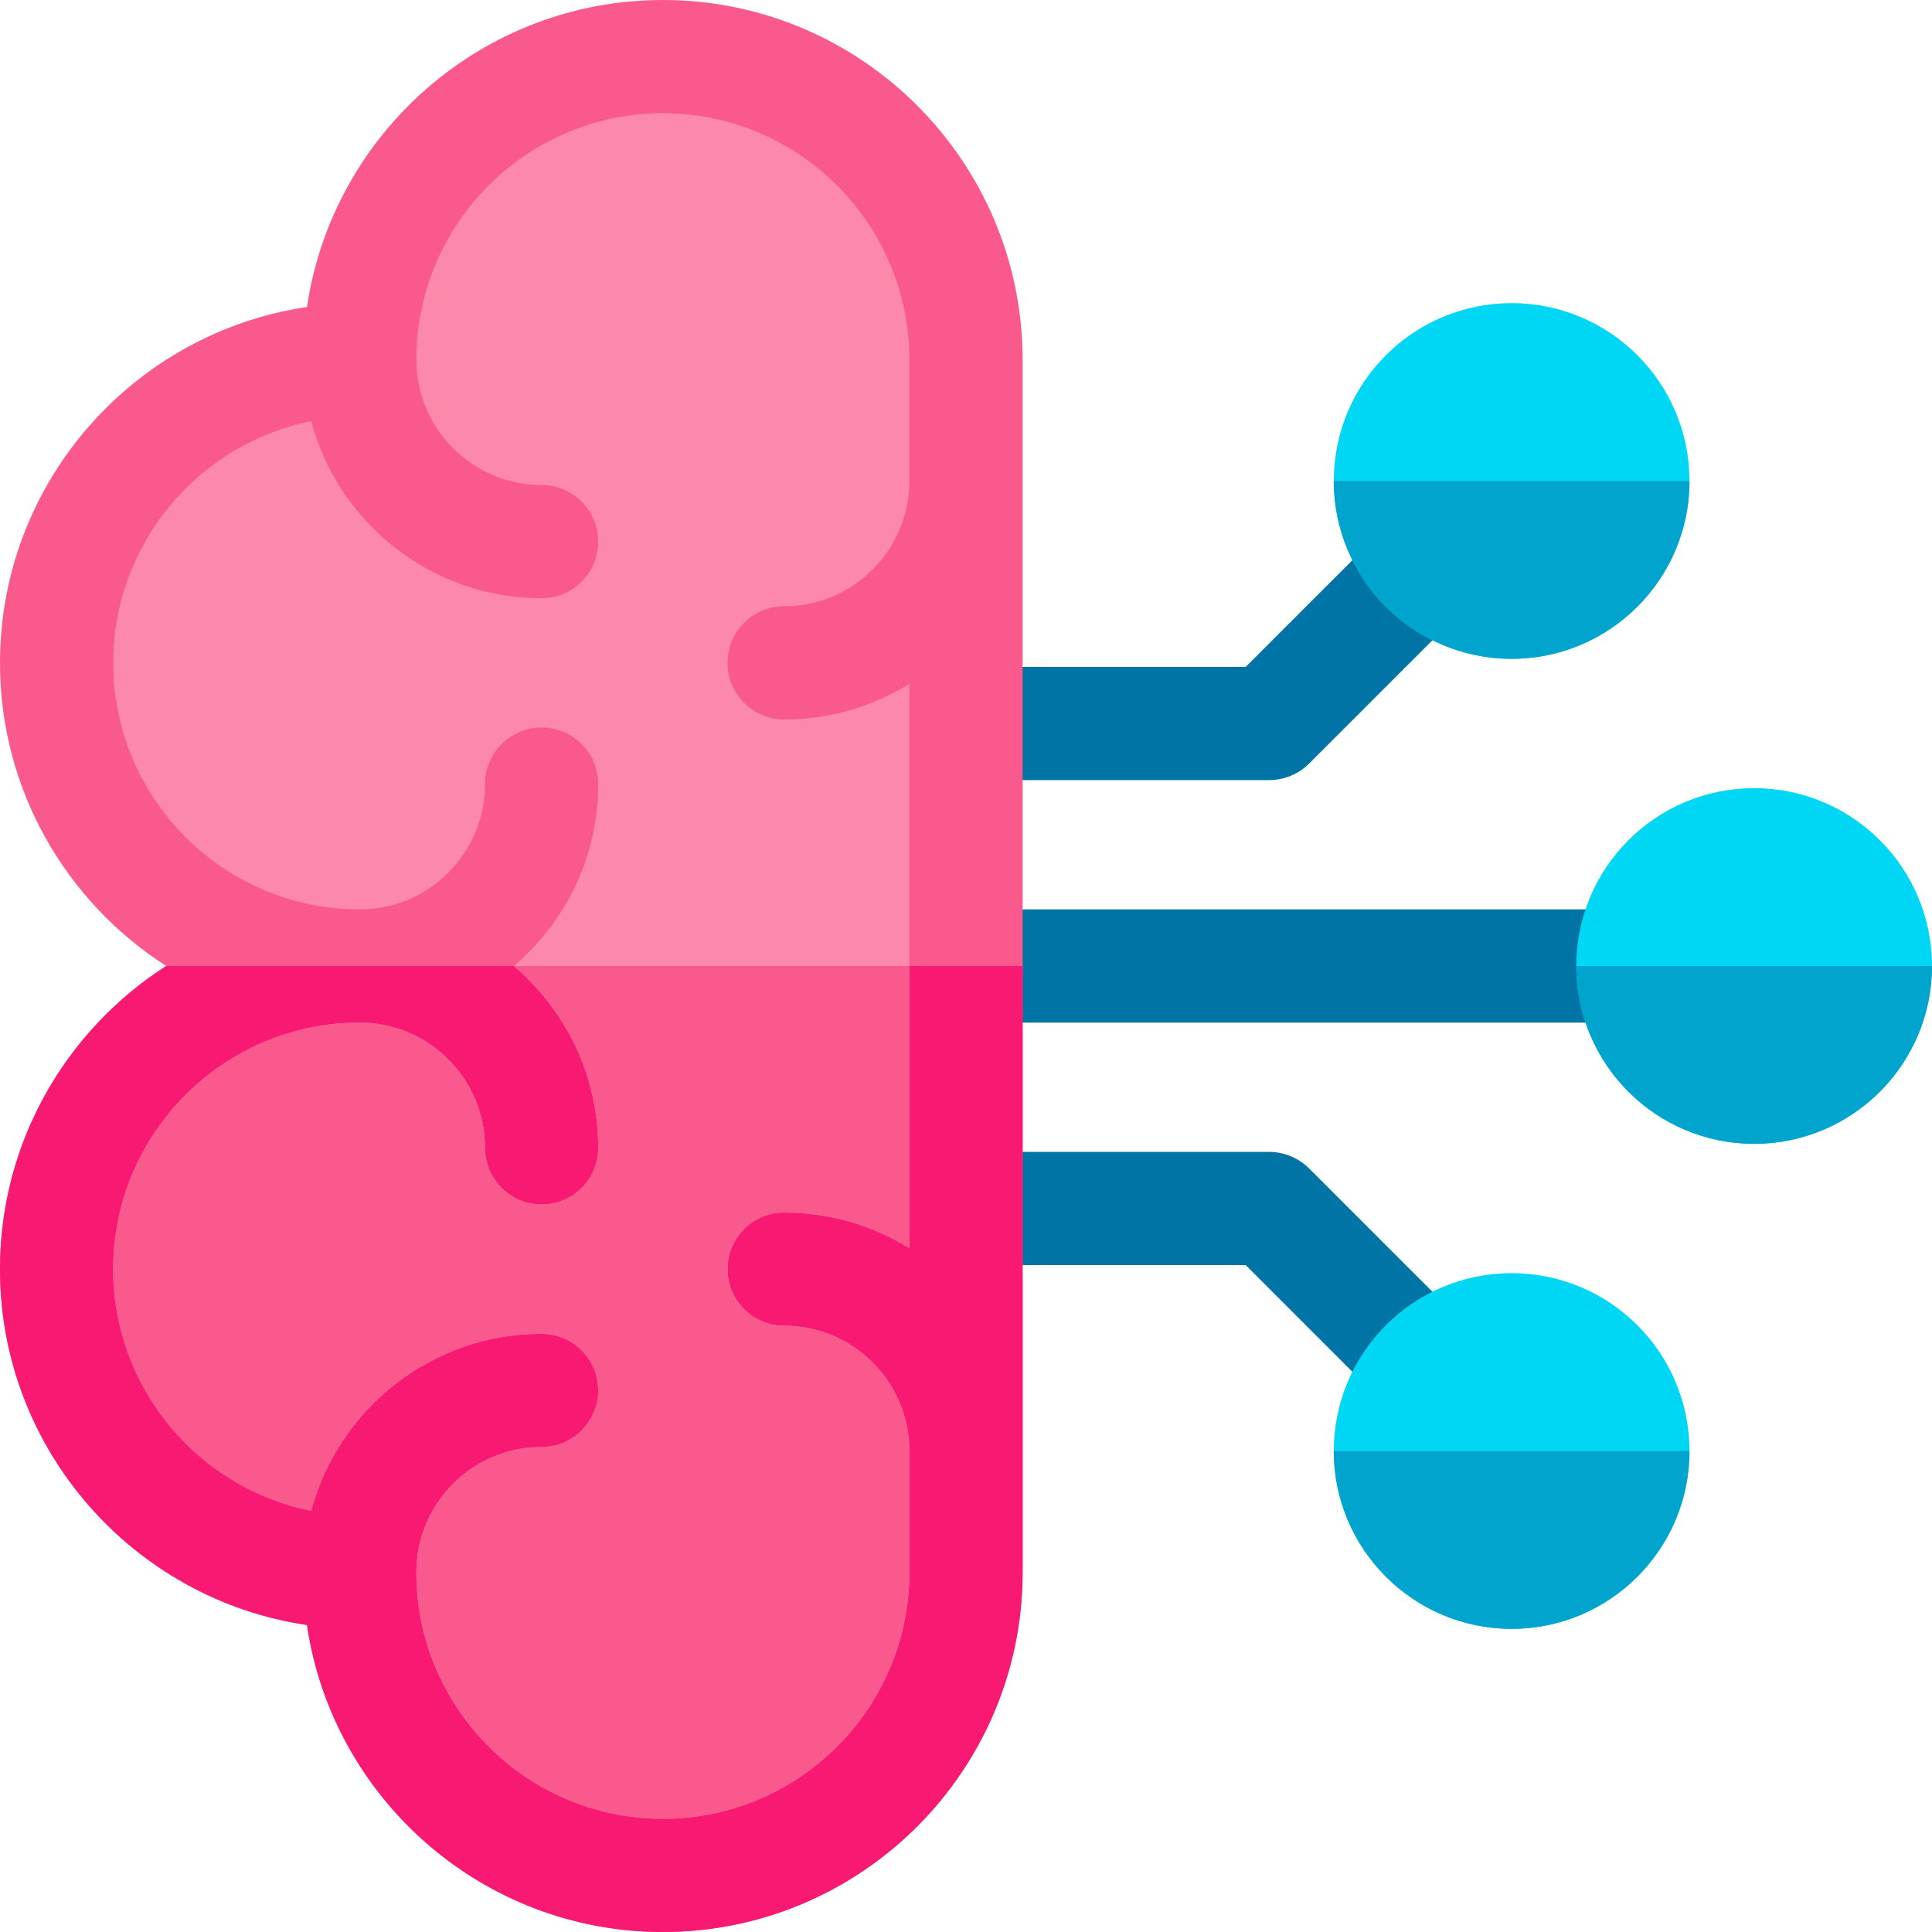 <svg id="Layer_1" enable-background="new 0 0 512 512" height="512" viewBox="0 0 512 512" width="512" xmlns="http://www.w3.org/2000/svg"><g><g fill="#0075a5"><path d="m336.333 206.733h-80.333c-8.284 0-15-6.716-15-15s6.716-15 15-15h74.12l37.155-37.155c5.858-5.858 15.356-5.857 21.213 0 5.858 5.858 5.858 15.355 0 21.213l-41.549 41.548c-2.812 2.814-6.627 4.394-10.606 4.394z"/><path d="m367.275 372.421-37.155-37.155h-74.12c-8.284 0-15-6.716-15-15s6.716-15 15-15h80.333c3.979 0 7.794 1.58 10.606 4.394l41.549 41.548c5.858 5.857 5.858 15.355 0 21.213-5.858 5.86-15.357 5.857-21.213 0z"/><path d="m432.733 271h-176.733c-8.284 0-15-6.716-15-15s6.716-15 15-15h176.733c8.284 0 15 6.716 15 15s-6.715 15-15 15z"/></g><circle cx="400.6" cy="127.467" fill="#00d7f5" r="47.133"/><path d="m447.733 127.467c0 25.989-21.145 47.133-47.134 47.133s-47.133-21.144-47.133-47.133z" fill="#00a4cc"/><circle cx="464.866" cy="256" fill="#00d7f5" r="47.133"/><path d="m512 256c0 25.989-21.145 47.133-47.134 47.133s-47.133-21.144-47.133-47.133z" fill="#00a4cc"/><circle cx="400.6" cy="384.533" fill="#00d7f5" r="47.133"/><path d="m447.733 384.533c0 25.989-21.145 47.133-47.134 47.133s-47.133-21.144-47.133-47.133z" fill="#00a4cc"/><path d="m175.667 0c-47.818 0-87.527 35.393-94.311 81.355-45.963 6.784-81.356 46.493-81.356 94.312 0 33.701 17.58 63.375 44.049 80.333-26.469 16.958-44.049 46.632-44.049 80.333 0 47.818 35.393 87.527 81.355 94.311 6.784 45.963 46.493 81.356 94.312 81.356 52.566 0 95.333-42.767 95.333-95.333v-321.334c0-52.566-42.767-95.333-95.333-95.333z" fill="#fa598e"/><path d="m0 336.333c0 47.818 35.393 87.527 81.355 94.311 6.784 45.963 46.493 81.356 94.312 81.356 52.566 0 95.333-42.767 95.333-95.333v-160.667h-226.951c-26.469 16.958-44.049 46.632-44.049 80.333z" fill="#f81972"/><path d="m241 416.667c0 36.024-29.309 65.333-65.333 65.333s-65.333-29.309-65.333-65.333c0-18.306 14.894-33.2 33.2-33.2 8.284 0 15-6.716 15-15s-6.716-15-15-15c-29.221 0-53.863 19.938-61.064 46.921-29.885-5.992-52.47-32.432-52.47-64.055 0-36.024 29.309-65.333 65.333-65.333 18.307 0 33.2 14.894 33.2 33.2 0 8.284 6.716 15 15 15s15-6.716 15-15c0-19.294-8.693-36.598-22.365-48.2 13.672-11.602 22.365-28.906 22.365-48.2 0-8.284-6.716-15-15-15s-15 6.716-15 15c0 18.307-14.893 33.2-33.2 33.2-36.024 0-65.333-29.309-65.333-65.333 0-31.622 22.585-58.062 52.47-64.055 7.2 26.984 31.843 46.921 61.064 46.921 8.284 0 15-6.716 15-15s-6.716-15-15-15c-18.306 0-33.2-14.894-33.2-33.2 0-36.025 29.308-65.333 65.333-65.333s65.333 29.309 65.333 65.333v32.133c0 18.306-14.894 33.2-33.2 33.2-8.284 0-15 6.716-15 15s6.716 15 15 15c12.172 0 23.545-3.467 33.2-9.454v149.574c-9.655-5.986-21.028-9.454-33.2-9.454-8.284 0-15 6.716-15 15s6.716 15 15 15c18.307 0 33.2 14.894 33.2 33.2z" fill="#fc89ab"/><path d="m158.533 304.2c0 8.284-6.716 15-15 15s-15-6.716-15-15c0-18.307-14.893-33.2-33.2-33.2-36.024 0-65.333 29.309-65.333 65.333 0 31.622 22.585 58.062 52.47 64.055 7.2-26.984 31.843-46.921 61.064-46.921 8.284 0 15 6.716 15 15s-6.716 15-15 15c-18.306 0-33.2 14.894-33.2 33.2 0 36.025 29.308 65.333 65.333 65.333s65.333-29.309 65.333-65.333v-32.133c0-18.306-14.894-33.2-33.2-33.2-8.284 0-15-6.716-15-15s6.716-15 15-15c12.172 0 23.545 3.467 33.2 9.454v-74.788h-104.832c13.672 11.602 22.365 28.906 22.365 48.2z" fill="#fa598e"/></g></svg>